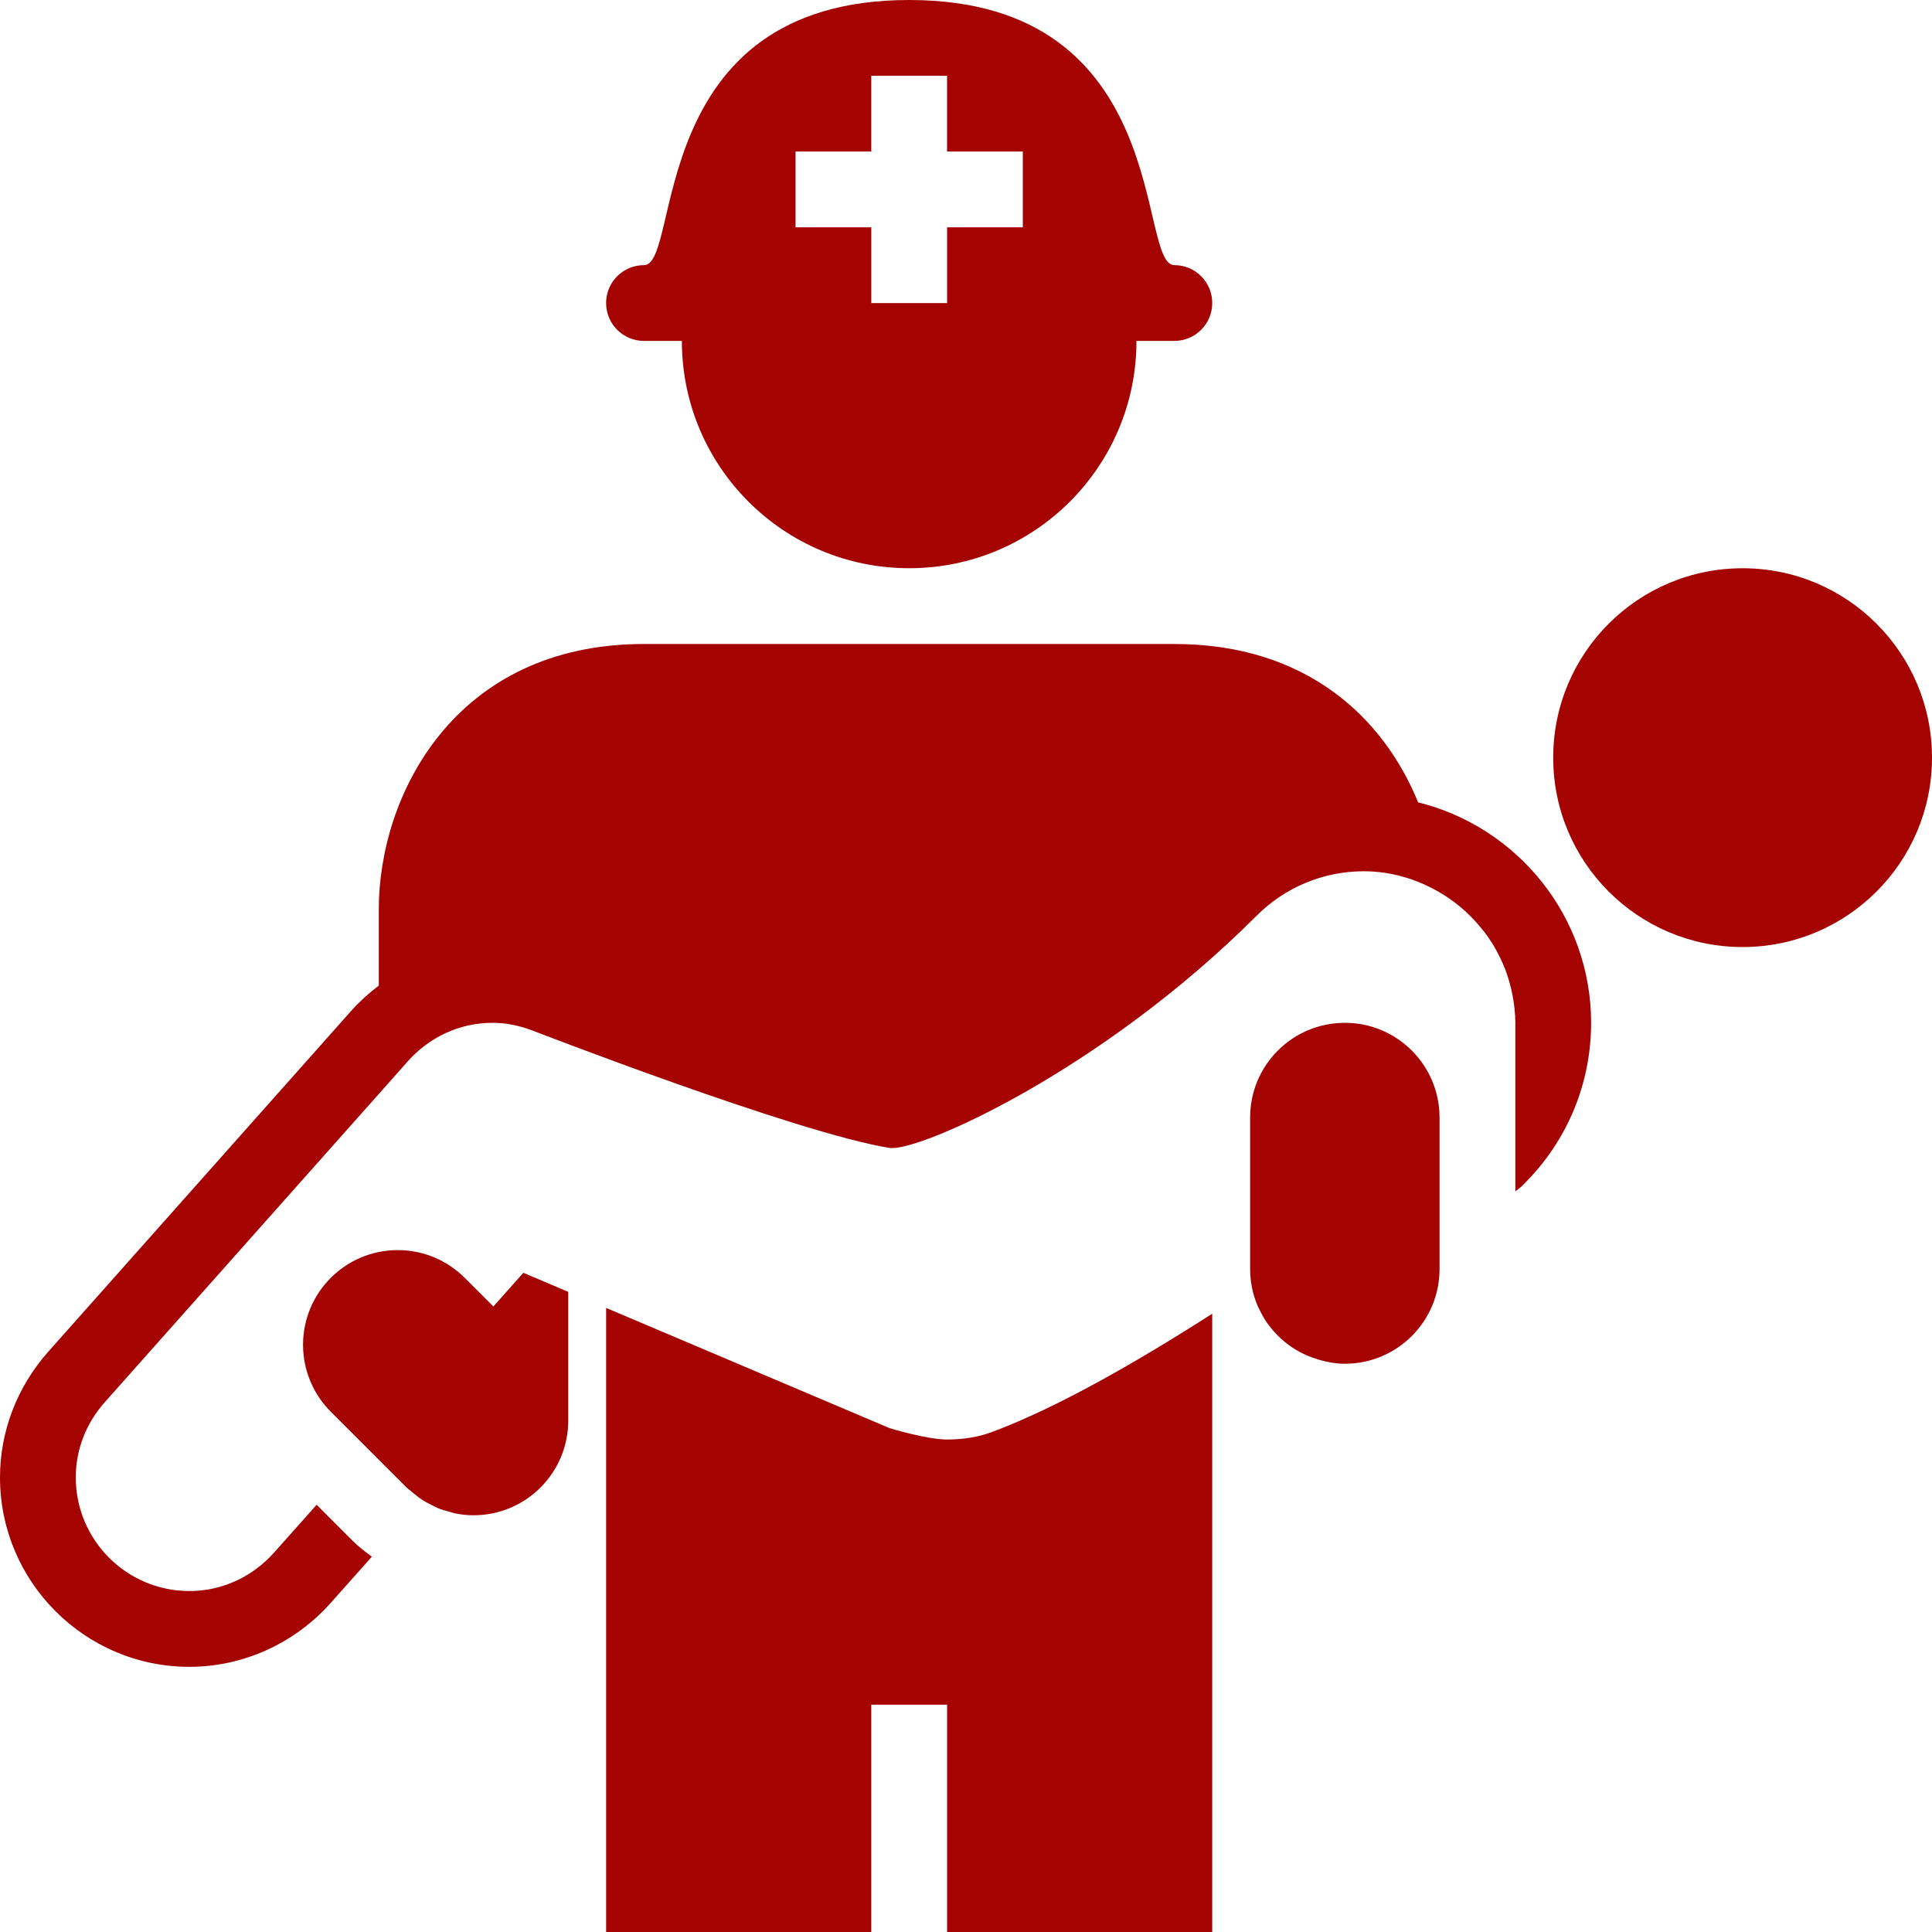 <svg xmlns="http://www.w3.org/2000/svg" xmlns:xlink="http://www.w3.org/1999/xlink" version="1.1" id="Layer_1" x="0px" y="0px" width="70.834px" height="70.834px" viewviewBox="0 0 70.834 100" enable-background="new 0 0 70.834 100" xml:space="preserve">
<g>
	<path  fill="#a50202" d="M23.611,12.499H25V12.5c0,4.602,3.731,8.333,8.334,8.333c4.602,0,8.333-3.731,8.333-8.333v-0.001h1.389   c0.768,0,1.389-0.621,1.389-1.389s-0.621-1.389-1.389-1.389h-0.003C41.67,9.706,43.048,0,33.334,0c-9.715,0-8.336,9.706-9.72,9.721   h-0.003c-0.768,0-1.389,0.622-1.389,1.389S22.844,12.499,23.611,12.499z M29.167,5.556h2.777V2.778h2.778v2.778H37.5v2.778h-2.777   v2.778h-2.778V8.333h-2.777V5.556z"/>
	<circle  fill="#a50202" cx="63.89" cy="27.778" r="6.944"/>
	<path  fill="#a50202" d="M18.089,47.9l-1.048-1.047c-0.628-0.629-1.497-1.02-2.457-1.02c-1.918,0-3.473,1.554-3.473,3.472   c0,0.96,0.391,1.83,1.021,2.458l1.329,1.329l0,0l1.442,1.443c0.04,0.041,0.087,0.07,0.131,0.107   c0.052,0.049,0.108,0.091,0.165,0.137c0.102,0.082,0.204,0.163,0.314,0.233c0.085,0.054,0.177,0.098,0.267,0.144   c0.095,0.05,0.189,0.103,0.29,0.144c0.122,0.05,0.252,0.084,0.383,0.119c0.079,0.021,0.155,0.052,0.238,0.068   c0.217,0.043,0.439,0.068,0.67,0.068c1.918,0,3.473-1.555,3.473-3.472v-4.719l-1.646-0.699L18.089,47.9z"/>
	<path  fill="#a50202" d="M34.723,52.778c-0.749,0-2.11-0.418-2.11-0.418l-10.39-4.407v0.265v46.921c0,2.685,2.176,4.861,4.861,4.861   s4.86-2.177,4.86-4.861V62.5h1.39h1.389v32.639c0,2.685,2.176,4.861,4.861,4.861s4.86-2.177,4.86-4.861V51.446v-3.28   c-2.764,1.771-5.677,3.44-8.057,4.33C35.868,52.691,35.308,52.778,34.723,52.778z"/>
	<path  fill="#a50202" d="M49.306,37.5c-1.918,0-3.472,1.554-3.472,3.472v5.556c0,0.236,0.024,0.464,0.069,0.686c0.001,0.003,0,0.006,0.001,0.008   l0,0c0.048,0.237,0.122,0.464,0.216,0.681c0.009,0.024,0.025,0.046,0.038,0.07c0.088,0.192,0.19,0.377,0.312,0.549   c0.006,0.007,0.013,0.014,0.017,0.021c0.272,0.379,0.618,0.697,1.018,0.94l0,0l0.001,0.001c0.239,0.146,0.497,0.258,0.77,0.342   c0.049,0.017,0.095,0.033,0.144,0.046C48.704,49.947,48.997,50,49.306,50c1.918,0,3.473-1.554,3.473-3.472v-0.746v-3.469v-1.34   C52.778,39.054,51.224,37.5,49.306,37.5z"/>
	<path  fill="#a50202" d="M51.993,29.417c-1.251-3.071-4.065-5.806-8.938-5.806h-9.722h-9.723c-6.944,0-9.722,5.555-9.722,9.722v2.802   c-0.364,0.274-0.703,0.582-1.013,0.928l-11.11,12.5C0.627,50.846,0,52.479,0,54.167c0,3.829,3.116,6.945,6.944,6.945   c1.967,0,3.855-0.854,5.179-2.341l1.511-1.698c-0.238-0.179-0.479-0.356-0.695-0.572L11.61,55.17l-1.563,1.754   c-0.764,0.858-1.864,1.409-3.103,1.409c-2.3,0-4.166-1.867-4.166-4.167c0-1.062,0.409-2.021,1.064-2.757L13.89,40.107l1.064-1.198   c0.764-0.858,1.863-1.409,3.102-1.409c0.501,0,0.974,0.103,1.419,0.265c0,0,9.725,3.773,13.138,4.322   c1.028,0.166,7.726-2.78,13.46-8.514c1.005-1.006,2.394-1.629,3.928-1.629c1.007,0,1.938,0.289,2.752,0.757   c0.002,0.001,0.005,0.003,0.006,0.003c0.573,0.331,1.075,0.758,1.497,1.264c0.056,0.068,0.113,0.133,0.167,0.202   c0.104,0.14,0.203,0.281,0.296,0.43c0.105,0.169,0.199,0.346,0.286,0.526c0.061,0.127,0.118,0.252,0.17,0.385   c0.091,0.233,0.165,0.478,0.225,0.727c0.021,0.092,0.041,0.184,0.059,0.276c0.059,0.32,0.099,0.647,0.099,0.985v3.472v2.708   c0.044-0.034,0.075-0.058,0.093-0.072l0.127-0.1l0.115-0.117c1.575-1.574,2.443-3.667,2.443-5.892   C58.334,33.592,55.626,30.314,51.993,29.417z"/>
</g>
</svg>